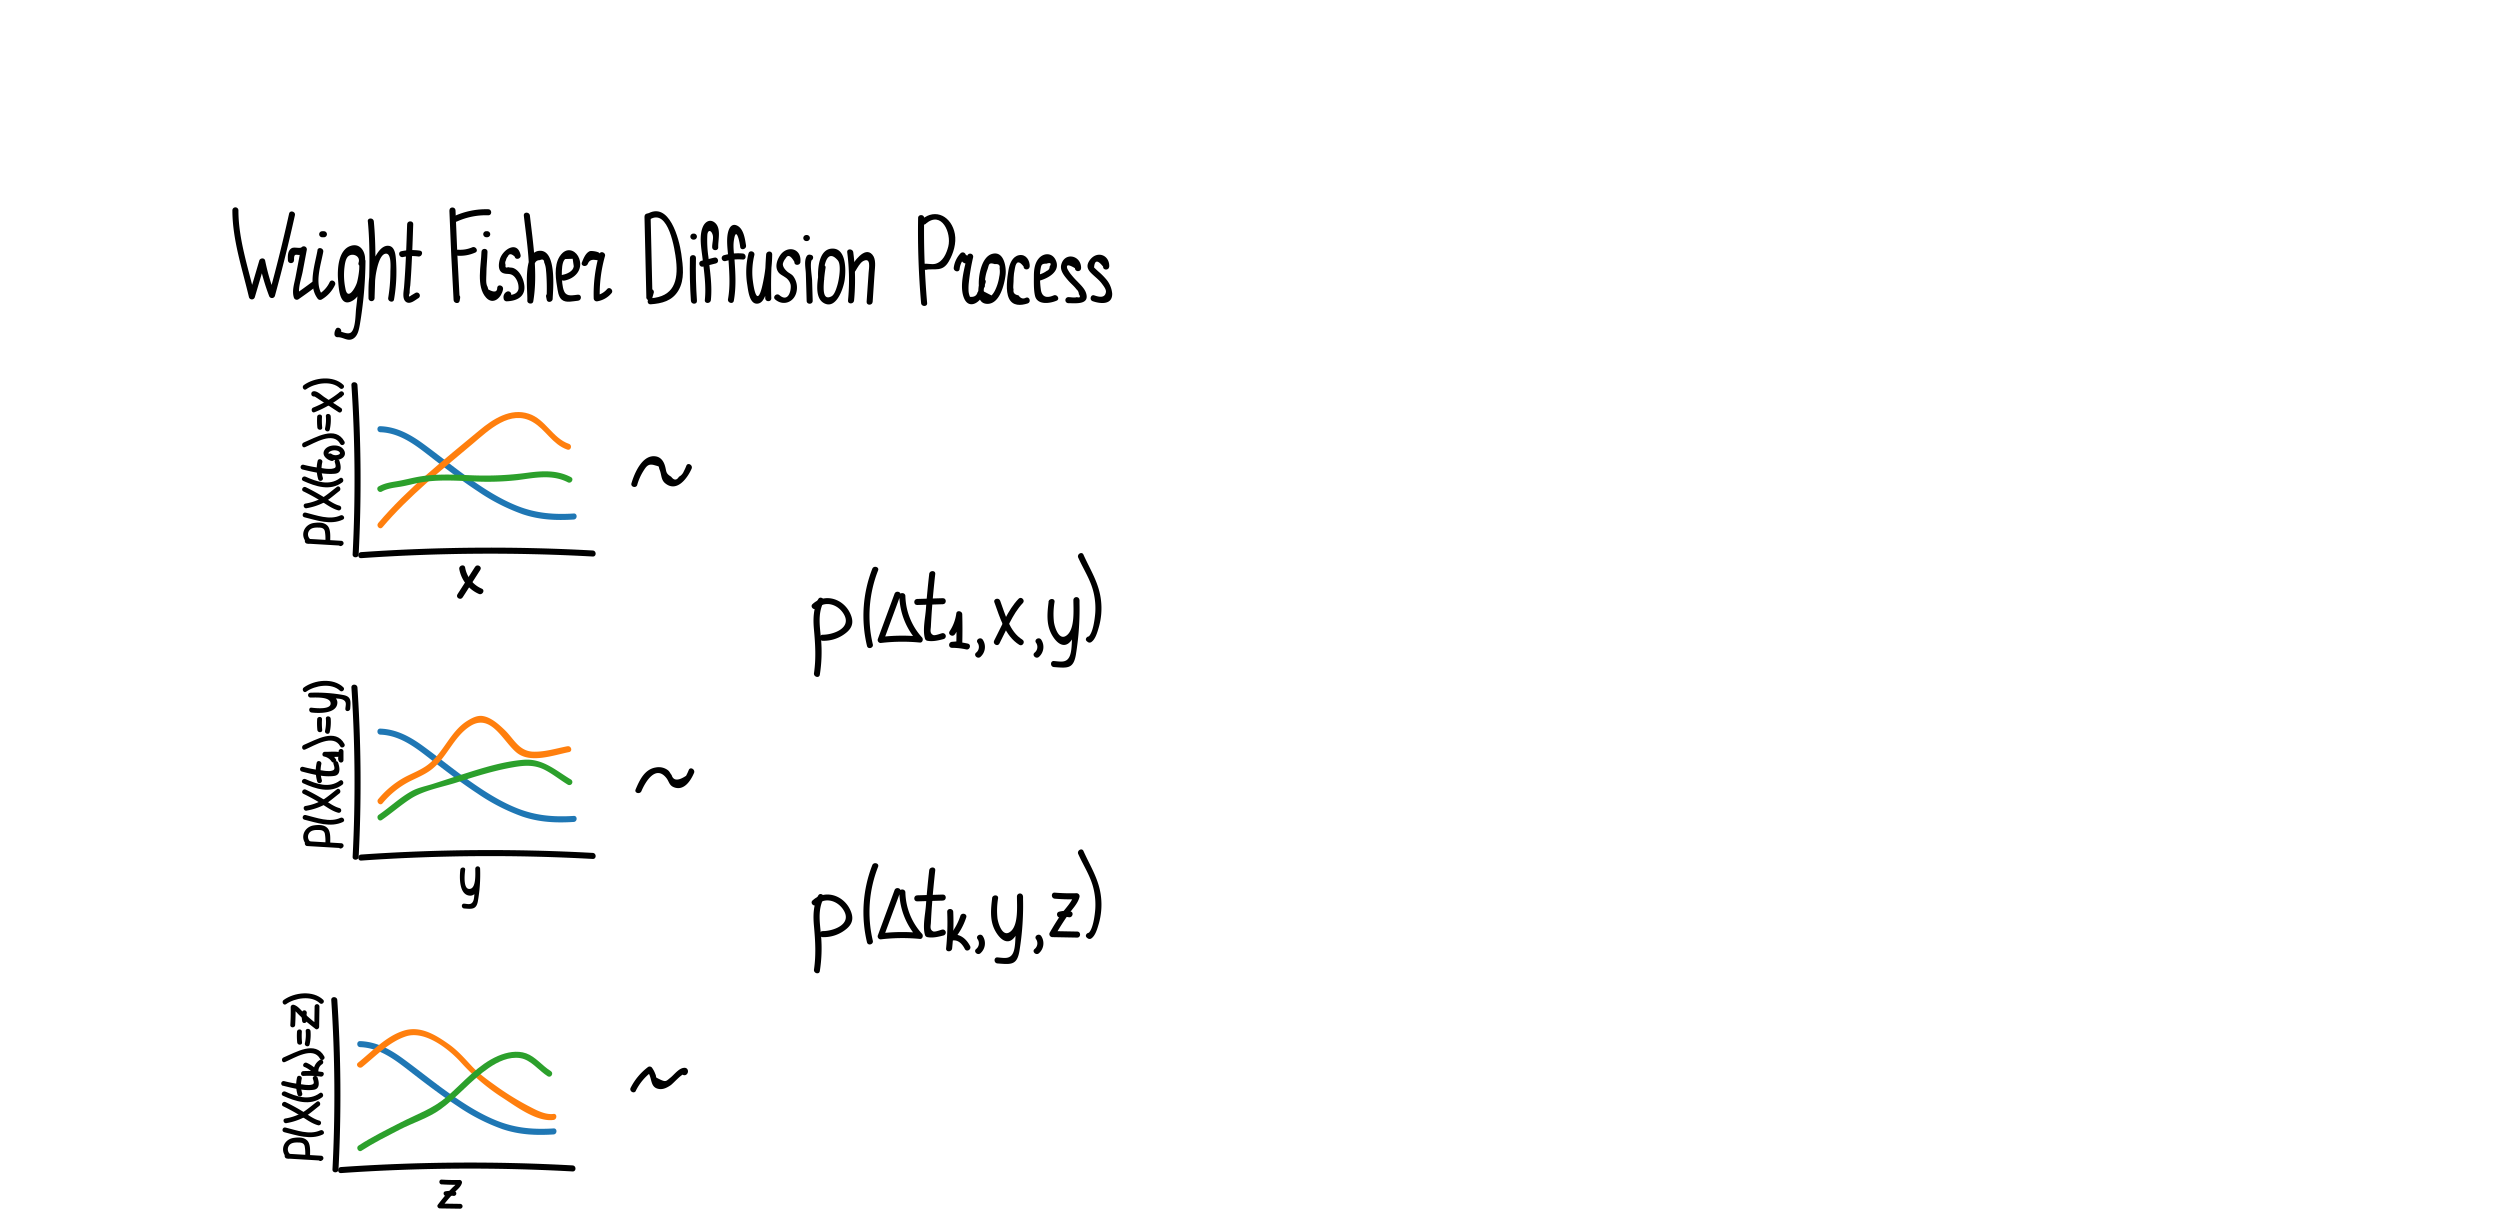 <?xml version="1.0" encoding="UTF-8" standalone="no"?>
<svg
   viewBox="0 0 1240 607.74"
   version="1.1"
   id="svg36235"
   sodipodi:docname="6.svg"
   width="1240"
   height="607.74"
   inkscape:version="1.2.2 (1:1.2.2+202212051552+b0a8486541)"
   xmlns:inkscape="http://www.inkscape.org/namespaces/inkscape"
   xmlns:sodipodi="http://sodipodi.sourceforge.net/DTD/sodipodi-0.dtd"
   xmlns="http://www.w3.org/2000/svg"
   xmlns:svg="http://www.w3.org/2000/svg"
   xmlns:rdf="http://www.w3.org/1999/02/22-rdf-syntax-ns#"
   xmlns:cc="http://creativecommons.org/ns#"
   xmlns:dc="http://purl.org/dc/elements/1.1/">
  <sodipodi:namedview
     id="namedview36237"
     pagecolor="#ffffff"
     bordercolor="#000000"
     borderopacity="0.25"
     inkscape:showpageshadow="2"
     inkscape:pageopacity="0.0"
     inkscape:pagecheckerboard="0"
     inkscape:deskcolor="#d1d1d1"
     showgrid="false"
     inkscape:zoom="0.91766651"
     inkscape:cx="482.20132"
     inkscape:cy="320.37782"
     inkscape:window-width="1223"
     inkscape:window-height="779"
     inkscape:window-x="57"
     inkscape:window-y="21"
     inkscape:window-maximized="1"
     inkscape:current-layer="svg36235" />
  <defs
     id="defs35209">
    <style
       id="style35198">.cls-1,.cls-11,.cls-13,.cls-20,.cls-21,.cls-22,.cls-6,.cls-7,.cls-8,.cls-9{fill:none;}.cls-10,.cls-18,.cls-2{fill:#1f77b4;}.cls-2,.cls-3,.cls-4{opacity:0.3;}.cls-12,.cls-16,.cls-3{fill:#ff7f0e;}.cls-14,.cls-19,.cls-4{fill:#2ca02c;}.cls-5{clip-path:url(#clip-path);}.cls-11,.cls-6{stroke:#ff7f0e;}.cls-20,.cls-6,.cls-7,.cls-8{stroke-linejoin:round;}.cls-6,.cls-7,.cls-8{stroke-dasharray:3.7 1.6;}.cls-7,.cls-9{stroke:#1f77b4;}.cls-13,.cls-8{stroke:#2ca02c;}.cls-11,.cls-13,.cls-21,.cls-22,.cls-9{stroke-miterlimit:10;}.cls-10,.cls-12,.cls-14{opacity:0.5;}.cls-15{clip-path:url(#clip-path-13);}.cls-17{clip-path:url(#clip-path-14);}.cls-20,.cls-21,.cls-22{stroke:#000;}.cls-20,.cls-21{stroke-width:3px;}.cls-21{stroke-linecap:square;}.cls-22{stroke-width:4px;}</style>
    <clipPath
       id="clip-path"
       transform="translate(-8.19 -3.86)">
      <rect
         class="cls-1"
         x="1981.51"
         y="138"
         width="285.54"
         height="354.03"
         id="rect35200" />
    </clipPath>
    <clipPath
       id="clip-path-13"
       transform="translate(-8.19 -3.86)">
      <rect
         class="cls-1"
         x="1981.51"
         y="140"
         width="285.54"
         height="354.03"
         id="rect35203" />
    </clipPath>
    <clipPath
       id="clip-path-14"
       transform="translate(-8.19 -3.86)">
      <rect
         class="cls-1"
         x="1981.51"
         y="136"
         width="285.54"
         height="354.03"
         id="rect35206" />
    </clipPath>
  </defs>
  <title
     id="title35211">hmm</title>
  <path
     class="cls-6"
     d="M 410.39,638.81"
     id="path35534" />
  <path
     d="m 174.3,191.03 a 716.86,716.86 0 0 1 0.6,83.95 c -0.09,1.93 2.91,1.92 3,0 a 716.86,716.86 0 0 0 -0.6,-83.95 c -0.12,-1.91 -3.12,-1.93 -3,0 z"
     id="path35634" />
  <path
     d="m 179.16,276.85 a 920.45,920.45 0 0 1 114.83,-0.81 c 1.93,0.11 1.93,-2.89 0,-3 a 920.45,920.45 0 0 0 -114.83,0.81 c -1.92,0.13 -1.93,3.13 0,3 z"
     id="path35636" />
  <path
     d="m 152.36,269.64 16.9,1 -0.61,-2.24 -0.32,0.21 c -1.3,0.82 -0.1,2.9 1.21,2.07 l 0.32,-0.21 a 1.21,1.21 0 0 0 -0.6,-2.23 l -16.9,-1 c -1.55,-0.1 -1.54,2.3 0,2.4 z"
     id="path35638" />
  <path
     d="m 153.92,267.5 a 3.2,3.2 0 0 1 -0.56,-4.31 c 1,-1.44 2.92,-1.56 4.57,-1.51 1.43,0 2.8,0.2 3.19,1.81 a 20.74,20.74 0 0 1 0.27,4.79 1.2,1.2 0 0 0 2.4,0 c 0,-2.25 0.33,-5.79 -1.4,-7.57 -1.73,-1.78 -4.56,-1.61 -6.65,-1.33 -4.92,0.66 -7.2,6.22 -3.52,9.82 1.11,1.08 2.81,-0.61 1.7,-1.7 z"
     id="path35640" />
  <path
     d="m 150.97,256.57 c 6.22,1.52 12.94,4 19.11,1.15 1.4,-0.65 0.19,-2.72 -1.21,-2.08 -5.39,2.49 -11.85,-0.07 -17.26,-1.39 -1.5,-0.36 -2.14,1.95 -0.64,2.32 z"
     id="path35642" />
  <path
     d="m 152.11,252.06 a 29.77,29.77 0 0 0 8.29,-2.67 c 2.84,-1.57 5.36,-3.86 7.92,-5.84 1.21,-0.93 0,-3 -1.21,-2.07 -2.3,1.77 -4.55,3.74 -7,5.29 a 25.82,25.82 0 0 1 -8.62,3 c -1.51,0.33 -0.87,2.64 0.63,2.32 z"
     id="path35644" />
  <path
     d="m 150.48,243.73 a 95.31,95.31 0 0 1 9.33,5.17 c 2.6,1.64 5,3.43 8,4.24 a 1.2,1.2 0 0 0 0.63,-2.31 c -3.17,-0.86 -5.72,-3 -8.48,-4.67 -2.76,-1.67 -5.44,-3.13 -8.27,-4.5 -1.38,-0.68 -2.6,1.39 -1.21,2.07 z"
     id="path35646" />
  <path
     d="m 150.36,238.51 c 6.18,2.77 13.4,5.22 19.42,0.75 1.22,-0.91 0,-3 -1.21,-2.08 -5.3,3.94 -11.58,1.69 -17,-0.74 -1.4,-0.63 -2.62,1.44 -1.21,2.07 z"
     id="path35648" />
  <path
     d="m 151.29,221.79 c 4.76,-2 14,-8 17.48,-1.6 0.74,1.35 2.82,0.14 2.07,-1.21 -4.47,-8.07 -14.1,-2 -20.19,0.5 -1.41,0.59 -0.79,2.91 0.64,2.31 z"
     id="path35650" />
  <path
     d="m 159.81,212.02 a 32.86,32.86 0 0 1 -0.1,-5.25 c 0.09,-1.54 -2.31,-1.54 -2.4,0 a 32.86,32.86 0 0 0 0.1,5.25 c 0.14,1.52 2.55,1.54 2.4,0 z"
     id="path35652" />
  <path
     d="m 163.54,213.14 a 22,22 0 0 0 0.49,-6.67 c -0.13,-1.53 -2.53,-1.54 -2.4,0 a 19.71,19.71 0 0 1 -0.4,6 c -0.34,1.51 2,2.15 2.31,0.64 z"
     id="path35654" />
  <path
     d="m 156.03,204.46 a 54.33,54.33 0 0 0 14.23,-8.32 c 1.06,-0.86 -0.31,-2.59 -1.46,-1.88 a 2.53,2.53 0 0 0 -1.27,1.57 c -0.58,1.43 1.74,2 2.31,0.63 l 0.17,-0.13 -1.45,-1.89 a 50.74,50.74 0 0 1 -13.17,7.7 c -1.41,0.57 -0.8,2.89 0.64,2.32 z"
     id="path35656" />
  <path
     d="m 154.62,195.07 v 0.1 l 1.48,-0.84 -0.18,-0.06 0.84,0.84 v -0.15 l -0.84,1.48 c -0.59,-0.16 -0.41,0 0.53,0.47 l 1.64,1.08 3.27,2.14 6.55,4.29 c 1.3,0.84 2.5,-1.23 1.21,-2.08 l -8.18,-5.35 c -1.44,-0.94 -3.8,-3.4 -5.66,-2.87 a 1.24,1.24 0 0 0 -0.84,1.48 v 0.15 a 1.18,1.18 0 0 0 0.83,0.84 l 0.18,0.05 a 1.22,1.22 0 0 0 1.48,-0.84 v -0.09 c 0.49,-1.47 -1.83,-2.1 -2.31,-0.64 z"
     id="path35658" />
  <path
     d="m 151.9,193.06 c 4.33,-3.12 12.57,-4.44 16.69,-0.49 1.11,1.07 2.81,-0.62 1.69,-1.7 -5,-4.76 -14.29,-3.7 -19.59,0.12 -1.25,0.9 0,3 1.21,2.07 z"
     id="path35660" />
  <path
     d="m 149.97,232.85 c 5,1.23 11,2.6 16.13,2.12 3.52,-0.33 3.17,-3.53 2.27,-6.34 -0.46,-1.47 -2.78,-0.84 -2.31,0.64 0.88,2.76 0.42,2.9 -1.71,3.27 a 18.18,18.18 0 0 1 -4.58,-0.34 69.26,69.26 0 0 1 -9.16,-1.67 1.203,1.203 0 0 0 -0.64,2.32 z"
     id="path35662" />
  <path
     d="m 160.14,236.99 a 14.77,14.77 0 0 1 -0.28,-7.72 c 0.35,-1.51 -2,-2.15 -2.31,-0.64 a 17.35,17.35 0 0 0 0.27,9 1.202,1.202 0 0 0 2.32,-0.63 z"
     id="path35664" />
  <path
     d="m 162.81,226.94 a 6.06,6.06 0 0 0 7,0.27 c 2.45,-1.74 1.05,-4.77 -1.29,-5.76 -2.34,-0.99 -6,-0.57 -7.49,1.66 -1.71,2.58 1,4.94 3.38,5.49 1.5,0.35 2.14,-2 0.64,-2.31 -0.93,-0.22 -3,-1.14 -1.65,-2.2 a 4.7,4.7 0 0 1 3.76,-0.58 c 1.13,0.3 2.25,1.43 0.71,2 a 3.72,3.72 0 0 1 -3.33,-0.29 c -1.17,-1 -2.88,0.69 -1.7,1.7 z"
     id="path35666" />
  <path
     d="m 227.81,282.31 a 16.74,16.74 0 0 0 9.68,12.27 c 1.75,0.79 3.27,-1.8 1.51,-2.59 a 14,14 0 0 1 -8.29,-10.47 c -0.34,-1.9 -3.23,-1.1 -2.9,0.79 z"
     id="path35668" />
  <path
     d="m 235.64,281.14 -8.76,13.66 c -1,1.64 1.55,3.14 2.59,1.52 l 8.76,-13.67 c 1.05,-1.63 -1.55,-3.14 -2.59,-1.51 z"
     id="path35670" />
  <path
     class="cls-18"
     d="m 188.65,214.39 c 10.3,0.38 18.29,7.1 26.07,13.12 7.22,5.58 14.53,11.1 22.15,16.12 a 97.48,97.48 0 0 0 22.35,11.44 c 8.36,2.8 16.62,3.18 25.35,2.62 1.91,-0.13 1.93,-3.13 0,-3 -9.65,0.62 -18.65,-0.1 -27.73,-3.68 -8.65,-3.4 -16.55,-8.5 -24.11,-13.84 -7.79,-5.51 -15.19,-11.54 -22.9,-17.16 -6.38,-4.64 -13.15,-8.32 -21.18,-8.62 -1.93,-0.08 -1.93,2.92 0,3 z"
     id="path35672" />
  <path
     class="cls-16"
     d="m 282.18,220.14 c -8.14,-2.83 -11.58,-12.26 -19.88,-14.94 -9.15,-3 -17.78,2.61 -24.53,8.23 -17.37,14.45 -35.52,28.71 -50.18,46 -1.24,1.47 0.87,3.6 2.12,2.12 13.25,-15.64 29.38,-28.45 45,-41.61 7.83,-6.61 18.48,-17 29.47,-10.63 6.55,3.78 9.76,11.11 17.21,13.7 1.83,0.64 2.62,-2.26 0.8,-2.89 z"
     id="path35674" />
  <path
     class="cls-19"
     d="m 189.41,243.81 c 2.82,-1.59 6.16,-1.9 9.31,-2.41 3.35,-0.55 6.59,-1.51 9.92,-2.09 8.21,-1.43 16.61,-0.94 24.88,-0.6 a 134.44,134.44 0 0 0 23.29,-0.57 c 8.3,-1.1 17,-3 24.84,1.09 1.71,0.89 3.23,-1.7 1.52,-2.59 -6.9,-3.61 -14.25,-3.15 -21.76,-2.14 a 157.79,157.79 0 0 1 -27.91,1.22 c -8.57,-0.35 -17.19,-0.77 -25.67,0.7 -3.79,0.66 -7.47,1.68 -11.27,2.3 -3,0.5 -6,1 -8.69,2.51 -1.68,0.94 -0.17,3.53 1.52,2.59 z"
     id="path35676" />
  <path
     d="m 174.3,341.03 a 716.86,716.86 0 0 1 0.6,83.95 c -0.09,1.93 2.91,1.92 3,0 a 716.86,716.86 0 0 0 -0.6,-83.95 c -0.12,-1.91 -3.12,-1.93 -3,0 z"
     id="path35678" />
  <path
     d="m 179.16,426.85 a 920.45,920.45 0 0 1 114.83,-0.81 c 1.93,0.11 1.93,-2.89 0,-3 a 920.45,920.45 0 0 0 -114.83,0.81 c -1.92,0.13 -1.93,3.13 0,3 z"
     id="path35680" />
  <path
     d="m 152.36,419.64 16.9,1 -0.61,-2.24 -0.32,0.21 c -1.3,0.82 -0.1,2.9 1.21,2.07 l 0.32,-0.21 a 1.21,1.21 0 0 0 -0.6,-2.23 l -16.9,-1 c -1.55,-0.1 -1.54,2.3 0,2.4 z"
     id="path35682" />
  <path
     d="m 153.92,417.5 a 3.2,3.2 0 0 1 -0.56,-4.31 c 1,-1.44 2.92,-1.56 4.57,-1.51 1.43,0 2.8,0.2 3.19,1.81 a 20.74,20.74 0 0 1 0.27,4.79 1.2,1.2 0 0 0 2.4,0 c 0,-2.25 0.33,-5.79 -1.4,-7.57 -1.73,-1.78 -4.56,-1.61 -6.65,-1.33 -4.92,0.66 -7.2,6.22 -3.52,9.82 1.11,1.08 2.81,-0.61 1.7,-1.7 z"
     id="path35684" />
  <path
     d="m 150.97,406.57 c 6.22,1.52 12.94,4 19.11,1.15 1.4,-0.65 0.19,-2.72 -1.21,-2.08 -5.39,2.49 -11.85,-0.07 -17.26,-1.39 -1.5,-0.36 -2.14,1.95 -0.64,2.32 z"
     id="path35686" />
  <path
     d="m 152.11,402.06 a 29.77,29.77 0 0 0 8.29,-2.67 c 2.84,-1.57 5.36,-3.86 7.92,-5.84 1.21,-0.93 0,-3 -1.21,-2.07 -2.3,1.77 -4.55,3.74 -7,5.29 a 25.82,25.82 0 0 1 -8.62,3 c -1.51,0.33 -0.87,2.64 0.63,2.32 z"
     id="path35688" />
  <path
     d="m 150.48,393.73 a 95.31,95.31 0 0 1 9.33,5.17 c 2.6,1.64 5,3.43 8,4.24 a 1.2,1.2 0 0 0 0.63,-2.31 c -3.17,-0.86 -5.72,-3 -8.48,-4.67 -2.76,-1.67 -5.44,-3.13 -8.27,-4.5 -1.38,-0.68 -2.6,1.39 -1.21,2.07 z"
     id="path35690" />
  <path
     d="m 150.36,388.51 c 6.18,2.77 13.4,5.22 19.42,0.75 1.22,-0.91 0,-3 -1.21,-2.08 -5.3,3.94 -11.58,1.69 -17,-0.74 -1.4,-0.63 -2.62,1.44 -1.21,2.07 z"
     id="path35692" />
  <path
     d="m 151.29,371.79 c 4.76,-2 14,-8 17.48,-1.6 0.74,1.35 2.82,0.14 2.07,-1.21 -4.47,-8.07 -14.1,-2 -20.19,0.5 -1.41,0.59 -0.79,2.91 0.64,2.31 z"
     id="path35694" />
  <path
     d="m 159.81,362.02 a 32.86,32.86 0 0 1 -0.1,-5.25 c 0.09,-1.54 -2.31,-1.54 -2.4,0 a 32.86,32.86 0 0 0 0.1,5.25 c 0.14,1.52 2.55,1.54 2.4,0 z"
     id="path35696" />
  <path
     d="m 163.54,363.14 a 22,22 0 0 0 0.49,-6.67 c -0.13,-1.53 -2.53,-1.54 -2.4,0 a 19.71,19.71 0 0 1 -0.4,6 c -0.34,1.51 2,2.15 2.31,0.64 z"
     id="path35698" />
  <path
     d="m 151.9,343.06 c 4.33,-3.12 12.57,-4.44 16.69,-0.49 1.11,1.07 2.81,-0.62 1.69,-1.7 -5,-4.76 -14.29,-3.7 -19.59,0.12 -1.25,0.9 0,3 1.21,2.07 z"
     id="path35700" />
  <path
     d="m 149.65,382.66 c 4.74,1.25 11.32,3 16.26,2.18 3.19,-0.55 2.61,-4.08 1.83,-6.48 -0.48,-1.47 -2.8,-0.84 -2.32,0.63 0.78,2.4 0.75,3.09 -1.65,3.44 a 17.23,17.23 0 0 1 -3.86,-0.28 65.22,65.22 0 0 1 -9.62,-1.8 1.2,1.2 0 0 0 -0.64,2.31 z"
     id="path35702" />
  <path
     d="m 159.65,386.99 a 16.3,16.3 0 0 1 -0.27,-8 c 0.33,-1.5 -2,-2.14 -2.31,-0.63 a 18.78,18.78 0 0 0 0.27,9.27 1.2,1.2 0 0 0 2.31,-0.64 z"
     id="path35704" />
  <path
     d="m 166.53,376.5 a 8.1,8.1 0 0 0 -5.12,-3.56 l -0.32,2.36 a 49.77,49.77 0 0 0 6,0.1 c 0.05,0 1,0.05 0.7,-0.29 0.08,0.1 -0.06,0.74 -0.06,0.9 a 2.54,2.54 0 0 0 0.39,1.64 1.21,1.21 0 0 0 2.24,-0.61 v -4.35 a 1.2,1.2 0 0 0 -2.4,0 v 4.35 l 2.24,-0.6 c -0.32,-0.45 0.07,-1.54 -0.11,-2.1 a 1.73,1.73 0 0 0 -1.48,-1.27 c -2.35,-0.45 -5.11,-0.13 -7.5,-0.17 -1.32,0 -1.67,2.1 -0.32,2.35 a 5.73,5.73 0 0 1 3.69,2.47 c 0.89,1.25 3,0.05 2.07,-1.22 z"
     id="path35706" />
  <path
     d="m 154.52,353.41 c 3.36,0.41 12.54,0.75 12.81,-4.77 0.25,-5.07 -10.37,-5.05 -13.32,-5.05 v 2.4 a 82.19,82.19 0 0 1 10.41,0.34 c 1.49,0.15 4.5,0 5.88,0.83 1.81,1 1.13,2.65 1,4.33 -0.13,1.68 2.29,1.54 2.4,0 0.27,-3.66 0.64,-6 -3.46,-6.77 a 76.19,76.19 0 0 0 -16.24,-1.13 1.2,1.2 0 0 0 0,2.4 c 2.37,0 9.27,-0.48 9.93,2.45 0.84,3.69 -7.1,2.85 -9.42,2.57 -1.53,-0.19 -1.51,2.21 0,2.4 z"
     id="path35708" />
  <path
     class="cls-18"
     d="m 188.65,364.39 c 10.3,0.38 18.29,7.1 26.07,13.12 7.22,5.58 14.53,11.1 22.15,16.12 a 97.48,97.48 0 0 0 22.35,11.44 c 8.36,2.8 16.62,3.18 25.35,2.62 1.91,-0.13 1.93,-3.13 0,-3 -9.65,0.62 -18.65,-0.1 -27.73,-3.68 -8.65,-3.4 -16.55,-8.5 -24.11,-13.84 -7.79,-5.51 -15.19,-11.54 -22.9,-17.16 -6.38,-4.64 -13.15,-8.32 -21.18,-8.62 -1.93,-0.08 -1.93,2.92 0,3 z"
     id="path35710" />
  <path
     class="cls-16"
     d="m 281.38,370.14 c -5.45,1.06 -11,2.81 -16.63,2.7 -7.26,-0.13 -9.67,-6.16 -14.34,-10.71 -3,-2.87 -6.84,-6.4 -11.1,-7 -2.65,-0.38 -5.25,1 -7.45,2.34 -8.93,5.49 -12,16.73 -20.73,22.6 -3.46,2.33 -7.4,3.75 -11,5.75 a 45.23,45.23 0 0 0 -12.5,10.51 c -1.25,1.45 0.86,3.58 2.12,2.12 a 43.56,43.56 0 0 1 13.32,-10.79 c 3.39,-1.72 6.94,-3.12 10.07,-5.31 8.44,-5.89 11.62,-16.93 20.27,-22.29 10.34,-6.41 16.29,8.09 23,13.37 6.85,5.42 18.35,1.08 25.85,-0.39 1.9,-0.37 1.09,-3.26 -0.8,-2.89 z"
     id="path35712" />
  <path
     class="cls-19"
     d="m 189.41,406.7 c 4.83,-3.32 9.25,-7.23 14.17,-10.43 6.63,-4.33 15.7,-5.81 23.21,-8.23 9.08,-2.93 18.25,-5.81 27.68,-7.45 5.56,-1 10.58,-1.37 15.73,1.28 4,2.07 7.6,5 11.47,7.35 a 1.502,1.502 0 0 0 1.52,-2.59 c -7.66,-4.61 -14,-10.55 -23.51,-9.78 -10.31,0.84 -20.52,4.11 -30.32,7.22 -5,1.57 -9.92,3.23 -14.89,4.8 -3.47,1.1 -7.19,1.79 -10.38,3.55 -5.83,3.22 -10.73,7.93 -16.2,11.69 -1.58,1.09 -0.08,3.69 1.52,2.59 z"
     id="path35714" />
  <path
     d="m 164.3,496.03 a 716.86,716.86 0 0 1 0.6,84 c -0.09,1.93 2.91,1.92 3,0 a 716.86,716.86 0 0 0 -0.6,-84 c -0.12,-1.91 -3.12,-1.93 -3,0 z"
     id="path35716" />
  <path
     d="m 169.16,581.85 a 920.45,920.45 0 0 1 114.83,-0.81 c 1.93,0.11 1.93,-2.89 0,-3 a 920.45,920.45 0 0 0 -114.83,0.81 c -1.92,0.13 -1.93,3.13 0,3 z"
     id="path35718" />
  <path
     d="m 142.36,574.64 16.9,1 -0.61,-2.24 -0.32,0.21 c -1.3,0.82 -0.1,2.9 1.21,2.07 l 0.32,-0.21 a 1.21,1.21 0 0 0 -0.6,-2.23 l -16.9,-1 c -1.55,-0.1 -1.54,2.3 0,2.4 z"
     id="path35720" />
  <path
     d="m 143.92,572.5 a 3.2,3.2 0 0 1 -0.56,-4.31 c 1,-1.44 2.92,-1.56 4.57,-1.51 1.43,0 2.8,0.2 3.19,1.81 a 20.74,20.74 0 0 1 0.27,4.79 1.2,1.2 0 0 0 2.4,0 c 0,-2.25 0.33,-5.79 -1.4,-7.57 -1.73,-1.78 -4.56,-1.61 -6.65,-1.33 -4.92,0.66 -7.2,6.22 -3.52,9.82 1.11,1.08 2.81,-0.61 1.7,-1.7 z"
     id="path35722" />
  <path
     d="m 140.97,561.57 c 6.22,1.52 12.94,4 19.11,1.15 1.4,-0.65 0.19,-2.72 -1.21,-2.08 -5.39,2.49 -11.85,-0.07 -17.26,-1.39 -1.5,-0.36 -2.14,1.95 -0.64,2.32 z"
     id="path35724" />
  <path
     d="m 142.11,557.06 a 29.77,29.77 0 0 0 8.29,-2.67 c 2.84,-1.57 5.36,-3.86 7.92,-5.84 1.21,-0.93 0,-3 -1.21,-2.07 -2.3,1.77 -4.55,3.74 -7,5.29 a 25.82,25.82 0 0 1 -8.62,3 c -1.51,0.33 -0.87,2.64 0.63,2.32 z"
     id="path35726" />
  <path
     d="m 140.48,548.73 a 95.31,95.31 0 0 1 9.33,5.17 c 2.6,1.64 5,3.43 8,4.24 a 1.2,1.2 0 0 0 0.63,-2.31 c -3.17,-0.86 -5.72,-3 -8.48,-4.67 -2.76,-1.67 -5.44,-3.13 -8.27,-4.5 -1.38,-0.68 -2.6,1.39 -1.21,2.07 z"
     id="path35728" />
  <path
     d="m 140.36,543.51 c 6.18,2.77 13.4,5.22 19.42,0.75 1.22,-0.91 0,-3 -1.21,-2.08 -5.3,3.94 -11.58,1.69 -17,-0.74 -1.4,-0.63 -2.62,1.44 -1.21,2.07 z"
     id="path35730" />
  <path
     d="m 141.29,526.79 c 4.76,-2 14,-8 17.48,-1.6 0.74,1.35 2.82,0.14 2.07,-1.21 -4.47,-8.07 -14.1,-2 -20.19,0.5 -1.41,0.59 -0.79,2.91 0.64,2.31 z"
     id="path35732" />
  <path
     d="m 149.81,517.02 a 32.86,32.86 0 0 1 -0.1,-5.25 c 0.09,-1.54 -2.31,-1.54 -2.4,0 a 32.86,32.86 0 0 0 0.1,5.25 c 0.14,1.52 2.55,1.54 2.4,0 z"
     id="path35734" />
  <path
     d="m 153.54,518.14 a 22,22 0 0 0 0.49,-6.67 c -0.13,-1.53 -2.53,-1.54 -2.4,0 a 19.71,19.71 0 0 1 -0.4,6 c -0.34,1.51 2,2.15 2.31,0.64 z"
     id="path35736" />
  <path
     d="m 141.9,498.06 c 4.33,-3.12 12.57,-4.44 16.69,-0.49 1.11,1.07 2.81,-0.62 1.69,-1.7 -5,-4.76 -14.29,-3.7 -19.59,0.12 -1.25,0.9 0,3 1.21,2.07 z"
     id="path35738" />
  <path
     d="m 140.37,538.51 c 4.52,1.14 10.68,2.76 15.37,2 3,-0.5 2.57,-3.73 1.79,-6 -0.49,-1.46 -2.81,-0.83 -2.32,0.63 0.75,2.2 0.69,2.71 -1.5,3 a 17.12,17.12 0 0 1 -3.64,-0.26 62.13,62.13 0 0 1 -9.06,-1.63 1.203,1.203 0 0 0 -0.64,2.32 z"
     id="path35740" />
  <path
     d="m 149.9,542.31 a 13.93,13.93 0 0 1 -0.25,-7.22 c 0.34,-1.5 -2,-2.14 -2.32,-0.63 a 16.74,16.74 0 0 0 0.25,8.49 1.203,1.203 0 0 0 2.32,-0.64 z"
     id="path35742" />
  <path
     d="m 150.47,533.67 a 44.34,44.34 0 0 1 8.62,0.32 c 1.51,0.21 2.16,-2.1 0.64,-2.31 a 47,47 0 0 0 -9.26,-0.41 c -1.53,0.09 -1.54,2.49 0,2.4 z"
     id="path35744" />
  <path
     d="m 151.02,529.21 a 13.61,13.61 0 0 1 4.9,3.66 c 0.87,1 2.14,-0.13 2,-1.16 a 4.09,4.09 0 0 1 1.87,-3.86 c 1.27,-0.87 0.07,-3 -1.21,-2.08 a 6.62,6.62 0 0 0 -3,6.58 l 2,-1.17 a 15,15 0 0 0 -5.38,-4 c -1.4,-0.63 -2.62,1.44 -1.21,2.08 z"
     id="path35746" />
  <path
     d="m 146.4,508.33 q 0.28,-4.43 0.18,-8.86 l -1.52,1.15 c 1.24,0.33 2.2,1.75 3.08,2.6 0.88,0.85 1.87,1.79 2.84,2.65 1.77,1.57 3.62,3 5.51,4.48 0.76,0.57 1.79,-0.21 1.81,-1 l 0.14,-10.09 a 1.2,1.2 0 0 0 -2.4,0 l -0.14,10.09 1.8,-1 a 84.15,84.15 0 0 1 -6.93,-5.86 c -1.52,-1.44 -3,-3.55 -5.07,-4.11 a 1.22,1.22 0 0 0 -1.52,1.16 q 0.1,4.44 -0.18,8.86 c -0.09,1.54 2.31,1.54 2.4,0 z"
     id="path35748" />
  <path
     d="m 152.21,505.92 a 9.76,9.76 0 0 1 -0.08,-3.28 1.24,1.24 0 0 0 -0.84,-1.48 1.2,1.2 0 0 0 -1.47,0.84 13.18,13.18 0 0 0 0.08,4.56 c 0.29,1.51 2.6,0.87 2.31,-0.64 z"
     id="path35750" />
  <path
     class="cls-18"
     d="m 178.65,519.39 c 10.3,0.38 18.29,7.1 26.07,13.12 7.22,5.58 14.53,11.1 22.15,16.12 a 97.48,97.48 0 0 0 22.35,11.44 c 8.36,2.8 16.62,3.18 25.35,2.62 1.91,-0.13 1.93,-3.13 0,-3 -9.65,0.62 -18.65,-0.1 -27.73,-3.68 -8.65,-3.4 -16.55,-8.5 -24.11,-13.84 -7.79,-5.51 -15.19,-11.54 -22.9,-17.16 -6.38,-4.64 -13.15,-8.32 -21.18,-8.62 -1.93,-0.08 -1.93,2.92 0,3 z"
     id="path35752" />
  <path
     class="cls-16"
     d="m 274.57,552.5 c -4.35,0.58 -9.16,-2.21 -12.85,-4.13 a 137.19,137.19 0 0 1 -15.66,-9.73 c -4.19,-3 -8.55,-6.1 -12.08,-9.88 -3.53,-3.78 -6.86,-7.66 -11.27,-10.79 -6.78,-4.81 -14.26,-9.37 -22.56,-6.74 -8.6,2.71 -15.68,10.31 -22.56,15.86 -1.5,1.22 0.63,3.33 2.12,2.12 6.68,-5.39 13.45,-12.52 21.77,-15.2 9.35,-3 21.3,6.44 27.18,13 a 102.51,102.51 0 0 0 21.15,17.82 c 6.31,4.11 16.56,11.76 24.72,10.67 1.88,-0.26 1.91,-3.26 0,-3 z"
     id="path35754" />
  <path
     class="cls-19"
     d="m 179.41,570.71 c 6,-3.88 12.49,-7.11 18.82,-10.39 6.69,-3.47 14.2,-5.69 20.32,-10.11 8.53,-6.18 15.23,-14.57 23.92,-20.51 4.52,-3.09 10,-5.76 15.64,-4.86 5.24,0.83 9.16,6.24 13.56,9 1.65,1 3.16,-1.58 1.52,-2.59 -4.16,-2.57 -7.53,-7.12 -12.19,-8.79 -4.47,-1.6 -9.72,-0.56 -13.95,1.26 -10,4.3 -17.27,13.19 -25.3,20.14 -6.93,6 -14.73,8.65 -22.71,12.71 -7.11,3.63 -14.44,7.24 -21.15,11.59 -1.61,1 -0.11,3.64 1.52,2.59 z"
     id="path35756" />
  <path
     d="m 219.16,587.45 q 4.43,0.29 8.86,0.18 l -1.15,-1.49 c -0.33,1.24 -1.75,2.2 -2.6,3.07 -0.85,0.87 -1.79,1.88 -2.65,2.85 -1.57,1.77 -3.05,3.62 -4.48,5.51 -0.57,0.76 0.21,1.79 1,1.8 l 10.09,0.15 a 1.2,1.2 0 0 0 0,-2.4 l -10.09,-0.15 1,1.81 a 82.52,82.52 0 0 1 5.86,-6.93 c 1.44,-1.53 3.55,-3 4.11,-5.07 a 1.22,1.22 0 0 0 -1.16,-1.52 q -4.44,0.1 -8.86,-0.18 c -1.54,-0.1 -1.54,2.3 0,2.4 z"
     id="path35758" />
  <path
     d="m 221.57,593.26 a 9.51,9.51 0 0 1 3.24,-0.12 1.25,1.25 0 0 0 1.48,-0.84 1.21,1.21 0 0 0 -0.84,-1.48 13.43,13.43 0 0 0 -4.56,0.08 c -1.51,0.3 -0.87,2.61 0.64,2.32 z"
     id="path35760" />
  <path
     d="m 405.81,444.2 c -2.47,4.9 -2.56,9.91 -2.07,15.29 0.66,7.24 1.05,14.15 0,21.39 -0.29,1.89 2.6,2.7 2.89,0.79 a 72.21,72.21 0 0 0 0.63,-17.38 c -0.55,-6.28 -1.79,-12.69 1.18,-18.58 0.87,-1.72 -1.72,-3.24 -2.59,-1.51 z"
     id="path35766" />
  <path
     d="m 405.15,448.71 c 4.47,-4.08 10.78,-1.77 13.5,3.12 3.78,6.79 -5.42,10 -10.6,10 a 1.5,1.5 0 0 0 0,3 17.61,17.61 0 0 0 12.16,-4.41 c 3,-2.71 3.13,-5.64 1.47,-9.18 -3.36,-7.22 -12.44,-10.29 -18.65,-4.62 -1.43,1.3 0.69,3.42 2.12,2.12 z"
     id="path35768" />
  <path
     d="m 115.26,104.35 c 0,14.51 4.93,29.08 8.23,43.09 a 1.51,1.51 0 0 0 2.89,0 l 5.13,-17.38 h -2.9 a 109,109 0 0 0 4.85,16.71 1.52,1.52 0 0 0 2.9,0 q 5.46,-19.89 9.92,-40 c 0.41,-1.88 -2.48,-2.68 -2.89,-0.8 q -4.46,20.14 -9.93,40 h 2.9 a 107.24,107.24 0 0 1 -4.85,-16.72 c -0.31,-1.51 -2.5,-1.35 -2.9,0 l -5.12,17.38 h 2.89 c -3.23,-13.71 -8.15,-28.1 -8.12,-42.29 a 1.5,1.5 0 0 0 -3,0 z"
     id="path35770" />
  <path
     d="m 145.86,129.02 c -0.14,-3.65 1,-2.43 3,-2.57 a 4.23,4.23 0 0 0 2.92,-1.74 l -2.51,-1.46 -2.68,14.15 c -0.63,3.33 -1.89,6.86 -0.83,10.19 a 1.51,1.51 0 0 0 2.2,0.9 c 2.78,-1.92 5.51,-3.88 8.2,-5.92 1.52,-1.14 0,-3.75 -1.51,-2.59 q -4,3 -8.2,5.92 l 2.2,0.89 c -1.12,-3.53 0.83,-8.6 1.5,-12.13 l 2,-10.61 a 1.51,1.51 0 0 0 -2.51,-1.46 c -0.83,0.87 -3.7,-0.26 -5,0.53 -2,1.22 -1.92,3.87 -1.84,5.9 0.08,2.03 3.07,1.94 3,0 z"
     id="path35772" />
  <path
     d="m 157.48,124.14 c -1.28,7.21 -4.84,17.3 0,23.88 a 1.53,1.53 0 0 0 2.05,0.54 16.37,16.37 0 0 0 6.59,-7.14 c 0.89,-1.71 -1.69,-3.23 -2.59,-1.52 a 13.74,13.74 0 0 1 -5.51,6.07 l 2,0.54 c -4.24,-5.77 -0.84,-15.17 0.31,-21.57 0.33,-1.89 -2.56,-2.7 -2.9,-0.8 z"
     id="path35774" />
  <path
     d="m 159.81,117.69 h 0.85 a 1.5,1.5 0 0 0 0,-3 h -0.85 a 1.5,1.5 0 0 0 0,3 z"
     id="path35776" />
  <path
     d="m 180.71,131.08 c 1.43,-4.33 -1.11,-10.91 -6.7,-9.15 -6.44,2 -6.78,12.13 -6.29,17.44 0.3,3.28 0.59,12.38 6,10.33 7,-2.69 7.43,-14.17 7.56,-20.18 h -3 a 223.43,223.43 0 0 1 -1.64,23.41 c -0.33,2.66 -0.21,9.62 -2.34,11.77 -1.67,1.69 -4.84,-0.55 -6.91,-0.43 l 1.5,1.5 0.2,-0.93 c 0.85,-1.73 -1.74,-3.25 -2.59,-1.52 a 4.65,4.65 0 0 0 -0.61,2.45 1.5,1.5 0 0 0 1.5,1.5 c 2.87,-0.17 5.13,2.39 7.91,0.63 2.22,-1.4 2.75,-4.52 3.18,-6.87 a 196.82,196.82 0 0 0 2.8,-31.51 c 0,-1.93 -3,-1.93 -3,0 a 38.66,38.66 0 0 1 -1.2,10.56 c -0.92,3 -4.68,9.16 -5.77,3 a 33.26,33.26 0 0 1 -0.5,-10.1 c 0.2,-1.63 0.44,-3.81 1.38,-5.23 1.84,-2.77 6.86,-1.09 5.67,2.52 -0.61,1.84 2.29,2.62 2.89,0.8 z"
     id="path35778" />
  <path
     d="m 182.45,109.81 c 1.19,12.68 0.81,25.37 0.36,38.07 h 3 a 70.8,70.8 0 0 1 0.53,-11.27 c 0.38,-2.43 1.71,-10 4.71,-10.74 3.34,-0.81 2.58,7.11 2.58,9.12 a 79,79 0 0 1 -1.08,12.75 c -0.31,1.89 2.58,2.7 2.89,0.8 a 80.35,80.35 0 0 0 1,-19.22 c -0.2,-2.55 -0.41,-7.34 -4,-7.42 -3.59,-0.08 -6.1,4.8 -7.22,7.36 -2.55,5.82 -2.48,12.4 -2.44,18.62 a 1.5,1.5 0 0 0 3,0 c 0.45,-12.7 0.83,-25.39 -0.36,-38.07 -0.18,-1.9 -3.18,-1.92 -3,0 z"
     id="path35780" />
  <path
     d="m 201.94,111.25 c -0.35,10.43 -0.69,20.86 -1.54,31.26 -0.16,2 -1.11,6 1.2,7.37 2,1.13 4.39,-1.09 5.94,-2 a 1.502,1.502 0 0 0 -1.52,-2.59 l -2.21,1.32 c -1,0.89 -1.22,0.46 -0.63,-1.27 a 20.94,20.94 0 0 1 0.32,-3.77 q 0.41,-5.2 0.67,-10.41 c 0.35,-6.63 0.57,-13.27 0.79,-19.91 0.06,-1.93 -2.94,-1.93 -3,0 z"
     id="path35782" />
  <path
     d="m 199.86,127.5 a 21.63,21.63 0 0 1 7.61,-0.28 c 1.89,0.27 2.7,-2.62 0.8,-2.9 a 26.16,26.16 0 0 0 -9.21,0.29 c -1.88,0.4 -1.09,3.29 0.8,2.89 z"
     id="path35784" />
  <path
     d="m 222.89,104.35 q 0.81,22.26 2.09,44.49 c 0.09,1.59 2.65,2.16 3,0.4 l 0.26,-1.49 c 0.32,-1.88 -2.57,-2.69 -2.9,-0.79 l -0.25,1.48 2.94,0.4 q -1.28,-22.23 -2.09,-44.49 c -0.07,-1.92 -3.07,-1.93 -3,0 z"
     id="path35786" />
  <path
     d="m 226.62,109.88 a 35,35 0 0 1 15.55,-3.1 c 1.94,0.06 1.93,-2.94 0,-3 a 38.4,38.4 0 0 0 -17.07,3.51 c -1.76,0.79 -0.23,3.38 1.52,2.59 z"
     id="path35788" />
  <path
     d="m 227.26,126.86 a 18.55,18.55 0 0 0 8.47,-1.59 c 1.77,-0.76 0.24,-3.35 -1.52,-2.59 a 15.18,15.18 0 0 1 -7,1.18 c -1.93,-0.11 -1.92,2.89 0,3 z"
     id="path35790" />
  <path
     d="m 238.81,124.89 c -0.15,6.61 -2.76,17.21 2.31,22.76 3.61,3.94 7.76,-0.21 8.4,-4.21 0.31,-1.89 -2.58,-2.71 -2.89,-0.8 0.06,2.25 -1.41,2.57 -4.42,0.94 l -0.38,-1.3 c -1,-1.6 -0.61,-4.46 -0.59,-6.3 0,-3.7 0.49,-7.39 0.57,-11.09 0.05,-1.93 -2.95,-1.93 -3,0 z"
     id="path35792" />
  <path
     d="m 241.19,117.67 h 0.47 a 1.51,1.51 0 0 0 1.5,-1.5 1.54,1.54 0 0 0 -1.5,-1.5 h -0.47 a 1.49,1.49 0 0 0 -1.5,1.5 1.54,1.54 0 0 0 1.5,1.5 z"
     id="path35794" />
  <path
     d="m 258.21,126.51 c -1.57,-7.45 -8.94,-2.78 -10.32,2.21 -0.59,2.13 -1,5.53 1.47,6.67 2.26,1 3.93,-0.33 6.05,2.16 a 8.26,8.26 0 0 1 1.77,5.71 c -0.51,2.81 -3.52,3.11 -5.89,3.2 l 1.5,1.5 0.07,-0.67 a 1.502,1.502 0 0 0 -1.52,-2.59 3,3 0 0 0 -1.55,3.26 1.52,1.52 0 0 0 1.5,1.5 c 6.6,-0.24 10.33,-3.54 8.27,-10.25 -0.75,-2.44 -2.34,-5.13 -4.79,-6.2 -0.93,-0.4 -1.89,-0.21 -2.76,-0.51 -1.06,0.49 -1.47,0.13 -1.23,-1.1 a 2.55,2.55 0 0 1 0.18,-2.31 4,4 0 0 1 0.94,-1.91 q 0.95,-2.22 3.41,0.13 c 0.4,1.89 3.29,1.09 2.9,-0.8 z"
     id="path35796" />
  <path
     d="m 259.81,106.91 c 1.54,13.38 4,28.4 1.77,41.79 l 2.95,0.4 c 0.14,-2.93 0.21,-5.85 0.19,-8.78 0,-1.86 -0.12,-3.74 0,-5.6 0.17,-2.46 0,-5.66 3,-5.68 1.41,-0.65 2.15,-0.27 2.2,1.14 a 11.48,11.48 0 0 1 0.91,4.05 c 0.17,1.42 0.23,2.86 0.29,4.29 0.15,3.25 0.11,6.49 0,9.74 l 2.95,-0.4 -0.31,-1.43 c -0.39,-1.89 -3.29,-1.09 -2.89,0.79 l 0.3,1.44 c 0.36,1.72 2.87,1.23 2.95,-0.4 0.21,-4.59 2.12,-24.35 -6.49,-23.87 -8.61,0.48 -5.84,19.66 -6.08,24.71 -0.08,1.66 2.66,2.08 2.95,0.4 2.32,-13.71 -0.1,-28.88 -1.67,-42.59 -0.22,-1.89 -3.22,-1.91 -3,0 z"
     id="path35798" />
  <path
     d="m 279.81,139.2 c 5.21,-0.91 9.49,-5.26 7.48,-10.93 -1.28,-3.61 -5.13,-5.67 -8.23,-2.84 -4.32,4 -3.68,11.39 -2.78,16.53 0.37,2.11 0.58,5.15 2.34,6.66 2.1,1.81 5.61,0.74 8.07,0.54 1.91,-0.16 1.93,-3.16 0,-3 -2.48,0.2 -5.46,1.17 -6.78,-1.48 -1.11,-2.22 -1.21,-6.11 -1.25,-8.51 0,-1.82 0,-6.61 1.73,-7.69 l 3.66,-0.12 0.54,3.74 c -0.29,2.5 -3.45,3.84 -5.58,4.21 -1.9,0.33 -1.09,3.22 0.8,2.89 z"
     id="path35800" />
  <path
     d="m 291.54,130.92 c 1.89,-4.63 6.5,0.67 8.39,-3.55 l -2.74,-1.15 a 71.76,71.76 0 0 0 -2.71,21.77 1.52,1.52 0 0 0 1.89,1.44 11.76,11.76 0 0 0 6.88,-3.94 c 1.31,-1.41 -0.8,-3.53 -2.12,-2.12 a 9.34,9.34 0 0 1 -5.55,3.17 l 1.9,1.45 a 69.2,69.2 0 0 1 2.6,-21 c 0.45,-1.58 -2,-2.74 -2.74,-1.15 0.41,-0.93 -4,-1.6 -4.84,-1.24 -2.07,0.92 -3.06,3.57 -3.85,5.5 -0.79,1.93 2.17,2.56 2.89,0.8 z"
     id="path35802" />
  <path
     d="m 319.66,107.36 0.92,39.88 a 1.513,1.513 0 0 0 3,0.4 l 0.7,-2.47 a 1.5,1.5 0 0 0 -2.89,-0.79 l -0.7,2.46 2.94,0.4 -0.92,-39.88 c 0,-1.93 -3,-1.93 -3,0 z"
     id="path35804" />
  <path
     d="m 322.26,108.88 c 9.39,-5.91 12.53,15.27 13.09,20.4 1.11,10.17 -1.2,17.88 -12.67,18.66 -1.91,0.13 -1.93,3.13 0,3 5.64,-0.39 10.74,-1.68 13.8,-6.84 3.25,-5.47 2.29,-12.22 1.44,-18.2 -1,-7.12 -5.95,-26.67 -17.17,-19.61 -1.63,1 -0.13,3.62 1.51,2.59 z"
     id="path35806" />
  <path
     d="m 342.2,127.98 c -0.16,7.09 0,14.15 0.49,21.22 0.14,1.91 3.14,1.93 3,0 -0.49,-7.07 -0.65,-14.13 -0.49,-21.22 0.05,-1.93 -2.95,-1.93 -3,0 z"
     id="path35808" />
  <path
     d="m 343.92,118.86 h 0.25 a 1.5,1.5 0 0 0 0,-3 h -0.25 a 1.5,1.5 0 0 0 0,3 z"
     id="path35810" />
  <path
     d="m 356.24,122.62 c -0.15,-3.69 1.78,-9.88 -2.09,-12.48 -2.28,-1.52 -4.46,0 -5.46,2.21 -2.1,4.62 -0.78,11.07 -0.22,15.87 0.8,6.88 1.83,13.66 1.13,20.6 -0.19,1.92 2.81,1.91 3,0 0.73,-7.25 -0.44,-14.31 -1.24,-21.5 a 55.07,55.07 0 0 1 -0.52,-10.81 c 0.26,-2.81 2.06,-2.34 2.69,0.13 0.43,1.66 -0.36,4.21 -0.29,6 0.07,1.92 3.07,1.93 3,0 z"
     id="path35812" />
  <path
     d="m 348.7,132.26 6.4,-1.6 c 1.88,-0.47 1.08,-3.36 -0.79,-2.89 l -6.41,1.59 c -1.87,0.47 -1.08,3.36 0.8,2.9 z"
     id="path35814" />
  <path
     d="m 370.03,121.73 c -0.48,-3 -1.08,-7.9 -4.1,-9.66 -2.1,-1.22 -3.61,-0.2 -4.42,1.88 -1.63,4.21 -0.47,10.37 -0.19,14.75 0.42,6.6 0.95,13.12 -0.23,19.68 -0.34,1.88 2.55,2.69 2.89,0.79 1.18,-6.52 0.84,-13 0.4,-19.55 -0.22,-3.24 -0.85,-6.93 -0.4,-10.16 0.27,-1.88 0.93,-5.69 2.31,-1.21 a 31.16,31.16 0 0 1 0.85,4.28 c 0.3,1.9 3.19,1.09 2.89,-0.8 z"
     id="path35816" />
  <path
     d="m 359.81,129.5 a 24.35,24.35 0 0 1 8.58,-0.77 c 1.92,0.16 1.91,-2.84 0,-3 a 26.73,26.73 0 0 0 -9.38,0.88 1.5,1.5 0 0 0 0.8,2.89 z"
     id="path35818" />
  <path
     d="m 371.23,125.77 a 38.89,38.89 0 0 0 -0.6,15.42 c 0.4,2.48 1,9.27 4.62,9.43 3.23,0.15 4.35,-3.91 5.07,-6.27 a 66.12,66.12 0 0 0 2.69,-18.12 c 0,-2 -2.85,-1.9 -3,0 a 206.75,206.75 0 0 0 -0.45,21.7 c 0.06,1.93 3.06,1.93 3,0 a 206.75,206.75 0 0 1 0.45,-21.7 h -3 a 65,65 0 0 1 -1,11 c -0.29,1.49 -1.6,9.59 -3.2,9.62 -1.6,0.03 -2.48,-8.05 -2.57,-9.18 a 36,36 0 0 1 0.92,-11.14 c 0.44,-1.88 -2.45,-2.68 -2.89,-0.8 z"
     id="path35820" />
  <path
     d="m 397,129.85 c 0.63,-6.8 -6.69,-8.39 -10.15,-3.06 -1.49,2.3 -2.53,5.47 -0.92,8 0.86,1.34 2.21,1.8 3.43,2.69 a 6,6 0 0 1 2.78,3.73 c 0.47,2.26 -0.9,9.17 -5.54,5.19 -1.46,-1.25 -3.59,0.87 -2.12,2.13 4.14,3.55 9.62,1.27 10.63,-4 a 9.55,9.55 0 0 0 -1.69,-7.58 c -0.85,-1.06 -2.05,-1.43 -3,-2.29 -0.95,-0.86 -2.26,-2.3 -2.11,-3.86 a 6.6,6.6 0 0 1 1.43,-2.72 q 1.55,-2.91 4.29,1.84 c -0.18,1.93 2.82,1.91 3,0 z"
     id="path35822" />
  <path
     d="m 402.23,126.42 -0.38,-0.08 a 1.56,1.56 0 0 0 -1.7,0.69 c -1.45,2.4 -0.53,6.09 -0.45,8.74 l 0.4,13.44 c 0,1.92 3,1.93 3,0 l -0.29,-10.07 c -0.07,-2.34 -1.29,-8.54 -0.06,-10.58 l -1.69,0.69 0.38,0.07 c 1.89,0.38 2.69,-2.51 0.8,-2.89 z"
     id="path35824" />
  <path
     d="m 400.2,116.57 h -0.26 a 1.5,1.5 0 0 0 0,3 h 0.26 a 1.5,1.5 0 0 0 0,-3 h -0.26 a 1.5,1.5 0 0 0 0,3 h 0.26 a 1.5,1.5 0 0 0 0,-3 z"
     id="path35826" />
  <path
     d="m 406.48,132.79 c -0.57,4.6 -3.15,14.56 2.16,17.54 6.13,3.44 9.69,-7.31 10.3,-11.39 0.65,-4.37 1,-15.37 -5.69,-15.63 -7.18,-0.28 -7.76,10.16 -7.44,15 0.13,1.92 3.13,1.93 3,0 a 23.32,23.32 0 0 1 0.22,-6.62 c 0.52,-2.34 2.11,-7.6 6.46,-2.62 2,2.25 0.59,9.91 -0.14,12.33 -0.45,1.49 -1.36,4.73 -2.91,5.56 -4.07,2.17 -3.9,-2.95 -3.9,-5 a 75.9,75.9 0 0 1 0.94,-9.14 c 0.24,-1.91 -2.77,-1.89 -3,0 z"
     id="path35828" />
  <path
     d="m 420.22,125.14 a 106.14,106.14 0 0 1 0.4,23.9 h 3 l 0.12,-1.46 c 0.17,-1.92 -2.83,-1.91 -3,0 l -0.12,1.46 c -0.17,1.93 2.81,1.91 3,0 a 106.14,106.14 0 0 0 -0.4,-23.9 c -0.25,-1.89 -3.25,-1.91 -3,0 z"
     id="path35830" />
  <path
     d="m 424.25,134.5 c 0.92,-1.49 2.25,-4.11 3.89,-5 4,-2.09 2.85,3.56 2.7,5.65 l -1,14.54 c -0.13,1.93 2.87,1.92 3,0 l 0.97,-14.55 c 0.19,-2.69 0.84,-6.6 -1.15,-8.86 -3.84,-4.38 -9.29,3.86 -11,6.67 -1,1.65 1.58,3.15 2.59,1.51 z"
     id="path35832" />
  <path
     d="m 455.38,108.14 a 409.63,409.63 0 0 0 1.48,42.18 c 0.16,1.9 3.17,1.92 3,0 a 409.63,409.63 0 0 1 -1.48,-42.18 c 0,-1.93 -3,-1.93 -3,0 z"
     id="path35834" />
  <path
     d="m 459.2,110.95 c 7.93,-6.74 12.8,4.72 11.16,11.26 -0.86,3.42 -2.68,7.76 -6.53,8.66 -1.77,0.41 -4,-0.3 -5.93,0 -1.68,0.24 -1.26,3 0.4,2.94 h 1.15 c 1.93,0 1.93,-3 0,-3 h -1.15 l 0.4,3 c 5.28,-0.76 8.81,1.24 11.92,-4.18 2.31,-4 3.81,-9 3,-13.59 -1.54,-8.46 -9.43,-13.14 -16.51,-7.13 -1.47,1.25 0.66,3.36 2.12,2.12 z"
     id="path35836" />
  <path
     d="m 475.96,133.48 a 10.19,10.19 0 0 1 2.62,-5.77 l -2.51,-0.67 c 0.7,4.63 5.17,4.95 6.59,0.59 l -2.89,-0.8 c -1.32,6 -4.12,14.9 -1.63,21 2.23,5.44 7.28,2.81 9.29,-1.28 0.85,-1.72 -1.74,-3.25 -2.59,-1.51 q -0.67,2.48 -3.72,2.18 a 8.42,8.42 0 0 1 -0.73,-3.5 25.17,25.17 0 0 1 0.15,-3.58 105.24,105.24 0 0 1 2.12,-12.48 1.5,1.5 0 0 0 -2.89,-0.8 l -0.8,-0.58 a 1.51,1.51 0 0 0 -2.51,-0.66 12.69,12.69 0 0 0 -3.39,7.09 c -0.32,1.89 2.57,2.7 2.89,0.8 z"
     id="path35838" />
  <path
     d="m 486.01,139.23 c -1,3.57 -2,11.45 3.76,11.49 6.23,0 8.45,-9.91 9,-14.45 0.43,-3.79 -0.8,-11.9 -6.58,-10.36 -5.47,1.46 -7,11.13 -6.68,15.74 0.13,1.92 3.13,1.93 3,0 a 20.26,20.26 0 0 1 1.28,-8 c 0.87,-2.55 0.49,-3.59 3.65,-2.64 1.87,-0.19 2.66,0.49 2.36,2.05 a 11,11 0 0 1 -0.17,4.15 22.84,22.84 0 0 1 -2.16,6.95 10.05,10.05 0 0 1 -1.66,2.38 l -3.74,-1.92 c -0.5,-0.91 0.58,-3.69 0.82,-4.59 a 1.5,1.5 0 0 0 -2.89,-0.8 z"
     id="path35840" />
  <path
     d="m 510.75,132.26 c 0.12,-3 -1.77,-6.28 -5.21,-5.71 -3.44,0.57 -4.85,4.49 -5.33,7.41 -0.66,4 -1.57,10.33 0.26,14.11 1.83,3.78 5.83,3.54 9.26,2.44 1.83,-0.59 1,-3.49 -0.8,-2.89 -1.42,0.83 -2.67,0.46 -3.76,-1.13 q -2.88,-0.48 -2.45,-2.82 c -0.33,-1.14 0,-2.8 0,-4 0,-1.32 0.07,-2.66 0.22,-4 l 0.48,-2.72 q 0.92,-5.2 4.29,-0.76 c -0.09,1.93 2.91,1.93 3,0 z"
     id="path35842" />
  <path
     d="m 515.58,139.22 c 4.5,-1.22 10.7,-4.74 8,-10.3 -1.81,-3.74 -6.06,-3.58 -8.5,-0.56 -1.86,2.31 -2.25,5.42 -2.27,8.28 0,3.05 -0.16,7.26 0.59,10.2 1.18,4.58 7.38,3.72 10.71,2.28 1.76,-0.76 0.24,-3.35 -1.52,-2.59 -3.34,1.44 -5.69,0.86 -6.3,-2.66 a 47.13,47.13 0 0 1 -0.46,-6.5 16.85,16.85 0 0 1 0.21,-3.4 c 0.42,-2.42 0.39,-3.2 3,-3.2 2.09,-0.65 2.61,-0.17 1.58,1.46 a 2.08,2.08 0 0 1 -1.4,2.1 11.38,11.38 0 0 1 -4.49,2 1.5,1.5 0 0 0 0.8,2.89 z"
     id="path35844" />
  <path
     d="m 536.23,133.06 c 0.1,-6.47 -8.27,-8.31 -9.88,-1.65 -0.7,2.93 1.75,5.69 3.51,7.75 1.27,1.48 2.91,2.75 4.05,4.33 a 3.19,3.19 0 0 1 1.2,2.39 c 0.93,1.43 0.6,1.93 -1,1.5 -1.09,0.4 -3.05,0 -4.18,0 a 1.5,1.5 0 0 0 0,3 c 3.63,0 10.63,0.9 8.76,-5 -0.73,-2.29 -2.72,-4.07 -4.32,-5.77 a 40.35,40.35 0 0 1 -3.68,-4.17 18.81,18.81 0 0 1 -1.28,-2.11 c -0.75,-2.18 0.5,-2.28 3.78,-0.3 0,1.94 3,1.94 3,0 z"
     id="path35846" />
  <path
     d="m 550.19,132.3 c 0.23,-6 -6.21,-8.16 -9.7,-3.21 -1.7,2.4 -1.31,4.26 0.63,6.26 1.78,1.83 3.88,3.28 5.42,5.36 0.73,1 2.23,2.83 2,4.19 -0.5,3.2 -3.67,2.33 -5.76,1.61 -1.82,-0.63 -2.61,2.27 -0.79,2.89 4,1.39 9.77,1.83 9.66,-3.73 a 12.57,12.57 0 0 0 -2.86,-7 31.84,31.84 0 0 0 -4,-4 q -1.1,-1 -2.13,-2 0.42,-5.58 4.48,-0.42 c -0.08,1.93 2.92,1.92 3,0 z"
     id="path35848" />
  <path
     d="m 405.81,297.2 c -2.47,4.9 -2.56,9.91 -2.07,15.29 0.66,7.24 1.05,14.15 0,21.39 -0.29,1.89 2.6,2.7 2.89,0.79 a 72.21,72.21 0 0 0 0.63,-17.38 c -0.55,-6.28 -1.79,-12.69 1.18,-18.58 0.87,-1.72 -1.72,-3.24 -2.59,-1.51 z"
     id="path35862" />
  <path
     d="m 405.15,301.71 c 4.47,-4.08 10.78,-1.77 13.5,3.12 3.78,6.79 -5.42,10 -10.6,10 a 1.5,1.5 0 0 0 0,3 17.61,17.61 0 0 0 12.16,-4.41 c 3,-2.71 3.13,-5.64 1.47,-9.18 -3.36,-7.22 -12.44,-10.29 -18.65,-4.62 -1.43,1.3 0.69,3.42 2.12,2.12 z"
     id="path35864" />
  <path
     d="m 432.64,282.14 a 64.21,64.21 0 0 0 -2.61,38.25 l 2.89,-0.8 -0.18,-0.76 c -0.45,-1.88 -3.35,-1.08 -2.89,0.8 l 0.18,0.76 c 0.45,1.87 3.34,1.08 2.89,-0.8 a 61.42,61.42 0 0 1 2.61,-36.65 c 0.7,-1.8 -2.2,-2.58 -2.89,-0.8 z"
     id="path35866" />
  <path
     d="m 443.69,294.51 -8.31,22.52 a 1.51,1.51 0 0 0 1.44,1.9 90.8,90.8 0 0 1 19.43,-0.22 c 1.38,0.14 1.85,-1.68 1.06,-2.56 a 31.55,31.55 0 0 1 -8.24,-20.52 c -0.06,-1.93 -3.06,-1.93 -3,0 a 34.88,34.88 0 0 0 9.12,22.65 l 1.06,-2.57 a 90.8,90.8 0 0 0 -19.43,0.22 l 1.45,1.9 8.31,-22.52 c 0.67,-1.81 -2.22,-2.6 -2.89,-0.8 z"
     id="path35868" />
  <path
     d="m 460.88,284.75 c -0.65,5.77 -1.21,11.54 -1.63,17.33 -0.31,4.4 -1.73,10.51 -0.44,14.72 a 1.51,1.51 0 0 0 1.05,1 c 2.7,0.55 5.58,-0.13 8.2,-0.83 a 1.5,1.5 0 0 0 -0.8,-2.89 c -1,0.26 -3.56,1.29 -4.42,0.88 -1.82,-0.87 -1.19,-2.7 -1.12,-4.24 0.15,-2.9 0.32,-5.79 0.53,-8.68 0.42,-5.79 1,-11.56 1.63,-17.33 0.21,-1.92 -2.79,-1.9 -3,0 z"
     id="path35870" />
  <path
     d="m 454.92,300.08 12.74,-0.38 c 1.93,-0.06 1.93,-3.06 0,-3 l -12.74,0.38 c -1.93,0.05 -1.93,3.05 0,3 z"
     id="path35872" />
  <path
     d="m 473.65,314.63 a 23.06,23.06 0 0 0 3.62,-9.59 l -2.95,-0.4 q 0.21,7.46 0,14.91 l 1.5,-1.5 -3.59,0.28 c -1.9,0.15 -2,3 0,3 a 32.73,32.73 0 0 1 7,0.78 c 1.88,0.42 2.68,-2.47 0.79,-2.89 a 36.15,36.15 0 0 0 -7.83,-0.89 v 3 l 3.59,-0.28 a 1.55,1.55 0 0 0 1.5,-1.5 q 0.2,-7.46 0,-14.91 c -0.05,-1.6 -2.7,-2.14 -2.95,-0.4 a 21,21 0 0 1 -3.31,8.87 c -1.06,1.62 1.54,3.13 2.59,1.52 z"
     id="path35874" />
  <path
     d="m 484.86,318.8 a 3.59,3.59 0 0 1 -0.7,4.91 c -1.49,1.24 0.65,3.36 2.12,2.13 a 6.56,6.56 0 0 0 1.17,-8.55 c -1.09,-1.59 -3.69,-0.09 -2.59,1.51 z"
     id="path35876" />
  <path
     d="m 493.23,298.78 c 2.72,7.43 5.2,16.65 12.35,21.06 1.64,1 3.15,-1.58 1.51,-2.59 -6.36,-3.93 -8.55,-12.67 -11,-19.27 -0.66,-1.8 -3.56,-1 -2.89,0.8 z"
     id="path35878" />
  <path
     d="m 505.21,297 c -5.42,5.64 -8.48,13.88 -12.1,20.72 -0.9,1.7 1.69,3.22 2.59,1.51 3.47,-6.56 6.44,-14.71 11.63,-20.11 1.33,-1.39 -0.78,-3.51 -2.12,-2.12 z"
     id="path35880" />
  <path
     d="m 534.81,276.6 c 2.65,5.93 6.23,11.1 7.67,17.57 a 33.86,33.86 0 0 1 0.77,9.78 c -0.19,2.68 -1.09,10.41 -3.58,12 l 1.82,0.23 -0.25,-0.19 c -1.5,-1.19 -3.64,0.92 -2.12,2.12 l 0.25,0.19 a 1.55,1.55 0 0 0 1.81,0.24 c 2.17,-1.37 3.15,-5.11 3.84,-7.45 a 34.31,34.31 0 0 0 1.1,-13.1 c -0.93,-8.73 -5.26,-15.13 -8.72,-22.89 -0.78,-1.76 -3.37,-0.24 -2.59,1.51 z"
     id="path35882" />
  <path
     d="m 513.86,318.8 a 3.59,3.59 0 0 1 -0.7,4.91 c -1.49,1.24 0.65,3.36 2.12,2.13 a 6.56,6.56 0 0 0 1.17,-8.55 c -1.09,-1.59 -3.69,-0.09 -2.59,1.51 z"
     id="path35884" />
  <path
     d="m 228.32,431.43 c -0.42,3.37 -0.75,12.54 4.76,12.81 5.07,0.25 5.06,-10.36 5.06,-13.32 h -2.4 a 82.19,82.19 0 0 1 -0.35,10.41 c -0.15,1.49 0,4.5 -0.82,5.88 -1,1.81 -2.65,1.13 -4.34,1 -1.54,-0.11 -1.53,2.29 0,2.4 3.67,0.27 6,0.64 6.77,-3.45 a 77,77 0 0 0 1.14,-16.25 1.2,1.2 0 0 0 -2.4,0 c 0,2.37 0.47,9.27 -2.45,9.94 -3.69,0.84 -2.86,-7.1 -2.57,-9.43 0.19,-1.52 -2.22,-1.51 -2.4,0 z"
     id="path35886" />
  <path
     d="m 520.1,298.56 c -0.62,5.09 -1.17,10.46 1.09,15.26 1.12,2.37 3.69,6.23 6.73,6.06 3.04,-0.17 4.75,-4.23 5.66,-6.68 1.84,-4.93 1.87,-10.34 1.86,-15.52 h -3 a 145.21,145.21 0 0 1 -0.63,18.06 c -0.3,3 -0.07,7.32 -1.37,10 -1.56,3.19 -4.53,2.37 -7.69,2.13 -1.93,-0.14 -1.92,2.86 0,3 6.68,0.51 9.68,1 10.9,-6.21 a 139.83,139.83 0 0 0 1.75,-27 1.5,1.5 0 0 0 -3,0 c 0,4.55 0.78,13.63 -2.87,17.1 -4,3.8 -6.3,-3.21 -6.77,-6.17 a 36.4,36.4 0 0 1 0.3,-10.05 c 0.23,-1.91 -2.77,-1.9 -3,0 z"
     id="path35888" />
  <path
     d="m 432.64,429.14 a 64.21,64.21 0 0 0 -2.61,38.25 l 2.89,-0.8 -0.18,-0.76 c -0.45,-1.88 -3.35,-1.08 -2.89,0.8 l 0.18,0.76 c 0.45,1.87 3.34,1.08 2.89,-0.8 a 61.42,61.42 0 0 1 2.61,-36.65 c 0.7,-1.8 -2.2,-2.58 -2.89,-0.8 z"
     id="path35890" />
  <path
     d="m 443.69,441.51 -8.31,22.52 a 1.51,1.51 0 0 0 1.44,1.9 90.8,90.8 0 0 1 19.43,-0.22 c 1.38,0.14 1.85,-1.68 1.06,-2.56 a 31.55,31.55 0 0 1 -8.24,-20.52 c -0.06,-1.93 -3.06,-1.93 -3,0 a 34.88,34.88 0 0 0 9.12,22.65 l 1.06,-2.57 a 90.8,90.8 0 0 0 -19.43,0.22 l 1.45,1.9 8.31,-22.52 c 0.67,-1.81 -2.22,-2.6 -2.89,-0.8 z"
     id="path35892" />
  <path
     d="m 460.88,431.75 c -0.65,5.77 -1.21,11.54 -1.63,17.33 -0.31,4.4 -1.73,10.51 -0.44,14.72 a 1.51,1.51 0 0 0 1.05,1 c 2.7,0.55 5.58,-0.13 8.2,-0.83 a 1.5,1.5 0 0 0 -0.8,-2.89 c -1,0.26 -3.56,1.29 -4.42,0.88 -1.82,-0.87 -1.19,-2.7 -1.12,-4.24 0.15,-2.9 0.32,-5.79 0.53,-8.68 0.42,-5.79 1,-11.56 1.63,-17.33 0.21,-1.92 -2.79,-1.9 -3,0 z"
     id="path35894" />
  <path
     d="m 454.92,447.08 12.74,-0.38 c 1.93,-0.06 1.93,-3.06 0,-3 l -12.74,0.38 c -1.93,0.05 -1.93,3.05 0,3 z"
     id="path35896" />
  <path
     d="m 484.86,465.8 a 3.59,3.59 0 0 1 -0.7,4.91 c -1.49,1.24 0.65,3.36 2.12,2.13 a 6.56,6.56 0 0 0 1.17,-8.55 c -1.09,-1.59 -3.69,-0.09 -2.59,1.51 z"
     id="path35898" />
  <path
     d="m 534.81,423.6 c 2.65,5.93 6.23,11.1 7.67,17.57 a 33.86,33.86 0 0 1 0.77,9.78 c -0.19,2.68 -1.09,10.41 -3.58,12 l 1.82,0.23 -0.25,-0.19 c -1.5,-1.19 -3.64,0.92 -2.12,2.12 l 0.25,0.19 a 1.55,1.55 0 0 0 1.81,0.24 c 2.17,-1.37 3.15,-5.11 3.84,-7.45 a 34.31,34.31 0 0 0 1.1,-13.1 c -0.93,-8.73 -5.26,-15.13 -8.72,-22.89 -0.78,-1.76 -3.37,-0.24 -2.59,1.51 z"
     id="path35900" />
  <path
     d="m 513.86,465.8 a 3.59,3.59 0 0 1 -0.7,4.91 c -1.49,1.24 0.65,3.36 2.12,2.13 a 6.56,6.56 0 0 0 1.17,-8.55 c -1.09,-1.59 -3.69,-0.09 -2.59,1.51 z"
     id="path35902" />
  <path
     d="m 492.1,445.56 c -0.62,5.09 -1.17,10.46 1.09,15.26 1.12,2.37 3.69,6.23 6.73,6.06 3.04,-0.17 4.75,-4.23 5.66,-6.68 1.84,-4.93 1.87,-10.34 1.86,-15.52 h -3 a 145.21,145.21 0 0 1 -0.63,18.06 c -0.3,3 -0.07,7.32 -1.37,10 -1.56,3.19 -4.53,2.37 -7.69,2.13 -1.93,-0.14 -1.92,2.86 0,3 6.68,0.51 9.68,1 10.9,-6.21 a 139.83,139.83 0 0 0 1.75,-27 1.5,1.5 0 0 0 -3,0 c 0,4.55 0.78,13.63 -2.87,17.1 -4,3.8 -6.3,-3.21 -6.77,-6.17 a 36.4,36.4 0 0 1 0.3,-10.05 c 0.23,-1.91 -2.77,-1.9 -3,0 z"
     id="path35904" />
  <path
     d="m 469.81,452.32 a 122.78,122.78 0 0 1 -0.55,18.09 c -0.2,1.92 2.8,1.9 3,0 a 122.78,122.78 0 0 0 0.55,-18.09 c -0.08,-1.93 -3.08,-1.94 -3,0 z"
     id="path35906" />
  <path
     d="m 476.35,454.25 a 28,28 0 0 1 -5.44,9.74 1.51,1.51 0 0 0 1.46,2.51 c 3,-0.51 5,1.87 6.19,4.22 0.9,1.71 3.49,0.2 2.59,-1.51 -1.94,-3.72 -5.24,-6.35 -9.58,-5.6 l 1.46,2.5 a 32,32 0 0 0 6.22,-11.07 c 0.62,-1.83 -2.28,-2.61 -2.9,-0.79 z"
     id="path35908" />
  <path
     d="m 523.17,445.75 a 94.94,94.94 0 0 0 10.8,0.28 l -1.45,-1.9 c -0.82,3.38 -4.21,6.49 -6.15,9.32 -1.94,2.83 -3.9,6 -5.69,9.12 a 1.51,1.51 0 0 0 1.3,2.25 l 12.29,0.23 c 1.93,0 1.93,-3 0,-3 l -12.29,-0.23 1.29,2.26 c 2,-3.52 4.18,-7 6.51,-10.29 1.95,-2.8 4.81,-5.49 5.64,-8.86 a 1.52,1.52 0 0 0 -1.45,-1.9 94.94,94.94 0 0 1 -10.8,-0.28 c -1.92,-0.16 -1.91,2.84 0,3 z"
     id="path35910" />
  <path
     d="m 526.12,455.08 a 8.87,8.87 0 0 1 4,-0.13 c 1.89,0.37 2.7,-2.52 0.8,-2.89 a 12.33,12.33 0 0 0 -5.57,0.13 c -1.87,0.47 -1.08,3.36 0.8,2.89 z"
     id="path35912" />
  <path
     d="m 316.05,240.55 a 26.6,26.6 0 0 1 3,-6.83 c 1.56,-2.46 2.48,-3.87 5.52,-3 3.04,0.87 1.83,0.34 2.62,2.32 1,2.42 0.6,5 2.85,6.75 5.75,4.6 11,-2.74 13,-7.33 0.75,-1.75 -1.83,-3.28 -2.59,-1.51 a 25,25 0 0 1 -1.26,2.79 5.31,5.31 0 0 1 -2.42,2.72 c -1.15,1.87 -2.44,1.88 -3.87,0 -2.91,-1.77 -2.22,-2.54 -3.07,-5.39 -0.65,-2.23 -2,-4.22 -4.4,-4.68 -6.78,-1.26 -10.77,8.38 -12.23,13.31 -0.55,1.85 2.34,2.64 2.89,0.79 z"
     id="path36044" />
  <path
     d="m 318.16,392.39 c 1.84,-4.38 7,-13.29 12.37,-6.48 1.38,1.76 1.34,3.64 3.76,4.58 5,1.94 8.32,-3.31 9.94,-7.09 0.75,-1.75 -1.83,-3.28 -2.59,-1.51 a 26.43,26.43 0 0 1 -1.35,2.91 q -5.91,3.93 -7.17,-0.4 c -0.7,-0.79 -0.93,-1.62 -1.76,-2.32 a 7.53,7.53 0 0 0 -5.95,-1.44 c -5.65,0.82 -8.17,6.26 -10.15,10.95 -0.75,1.78 2.16,2.55 2.9,0.8 z"
     id="path36046" />
  <path
     d="m 315.35,541.05 a 26.39,26.39 0 0 1 7.65,-9.26 l -1.82,-0.24 c 2.54,3 0.9,8.14 6.07,8.63 1.93,0.18 3.76,-0.82 5.32,-1.85 1.4,-0.93 5.46,-5.77 7.11,-5.69 l -1.45,-1.1 0.2,-0.78 1.82,-0.23 -0.25,-0.13 c -1.71,-0.89 -3.23,1.7 -1.51,2.59 l 0.25,0.13 a 1.56,1.56 0 0 0 1.82,-0.23 2,2 0 0 0 0.57,-2.15 1.56,1.56 0 0 0 -1.45,-1.1 c -2.76,-0.14 -5.19,3.33 -7.11,4.86 -2.13,1.7 -2.24,2.3 -5,1 -3.24,-1.55 -1.56,-0.72 -2.56,-2.86 a 12.13,12.13 0 0 0 -1.73,-3.2 1.5,1.5 0 0 0 -1.82,-0.23 29.82,29.82 0 0 0 -8.65,10.32 c -0.88,1.72 1.71,3.24 2.59,1.52 z"
     id="path36048" />
</svg>
